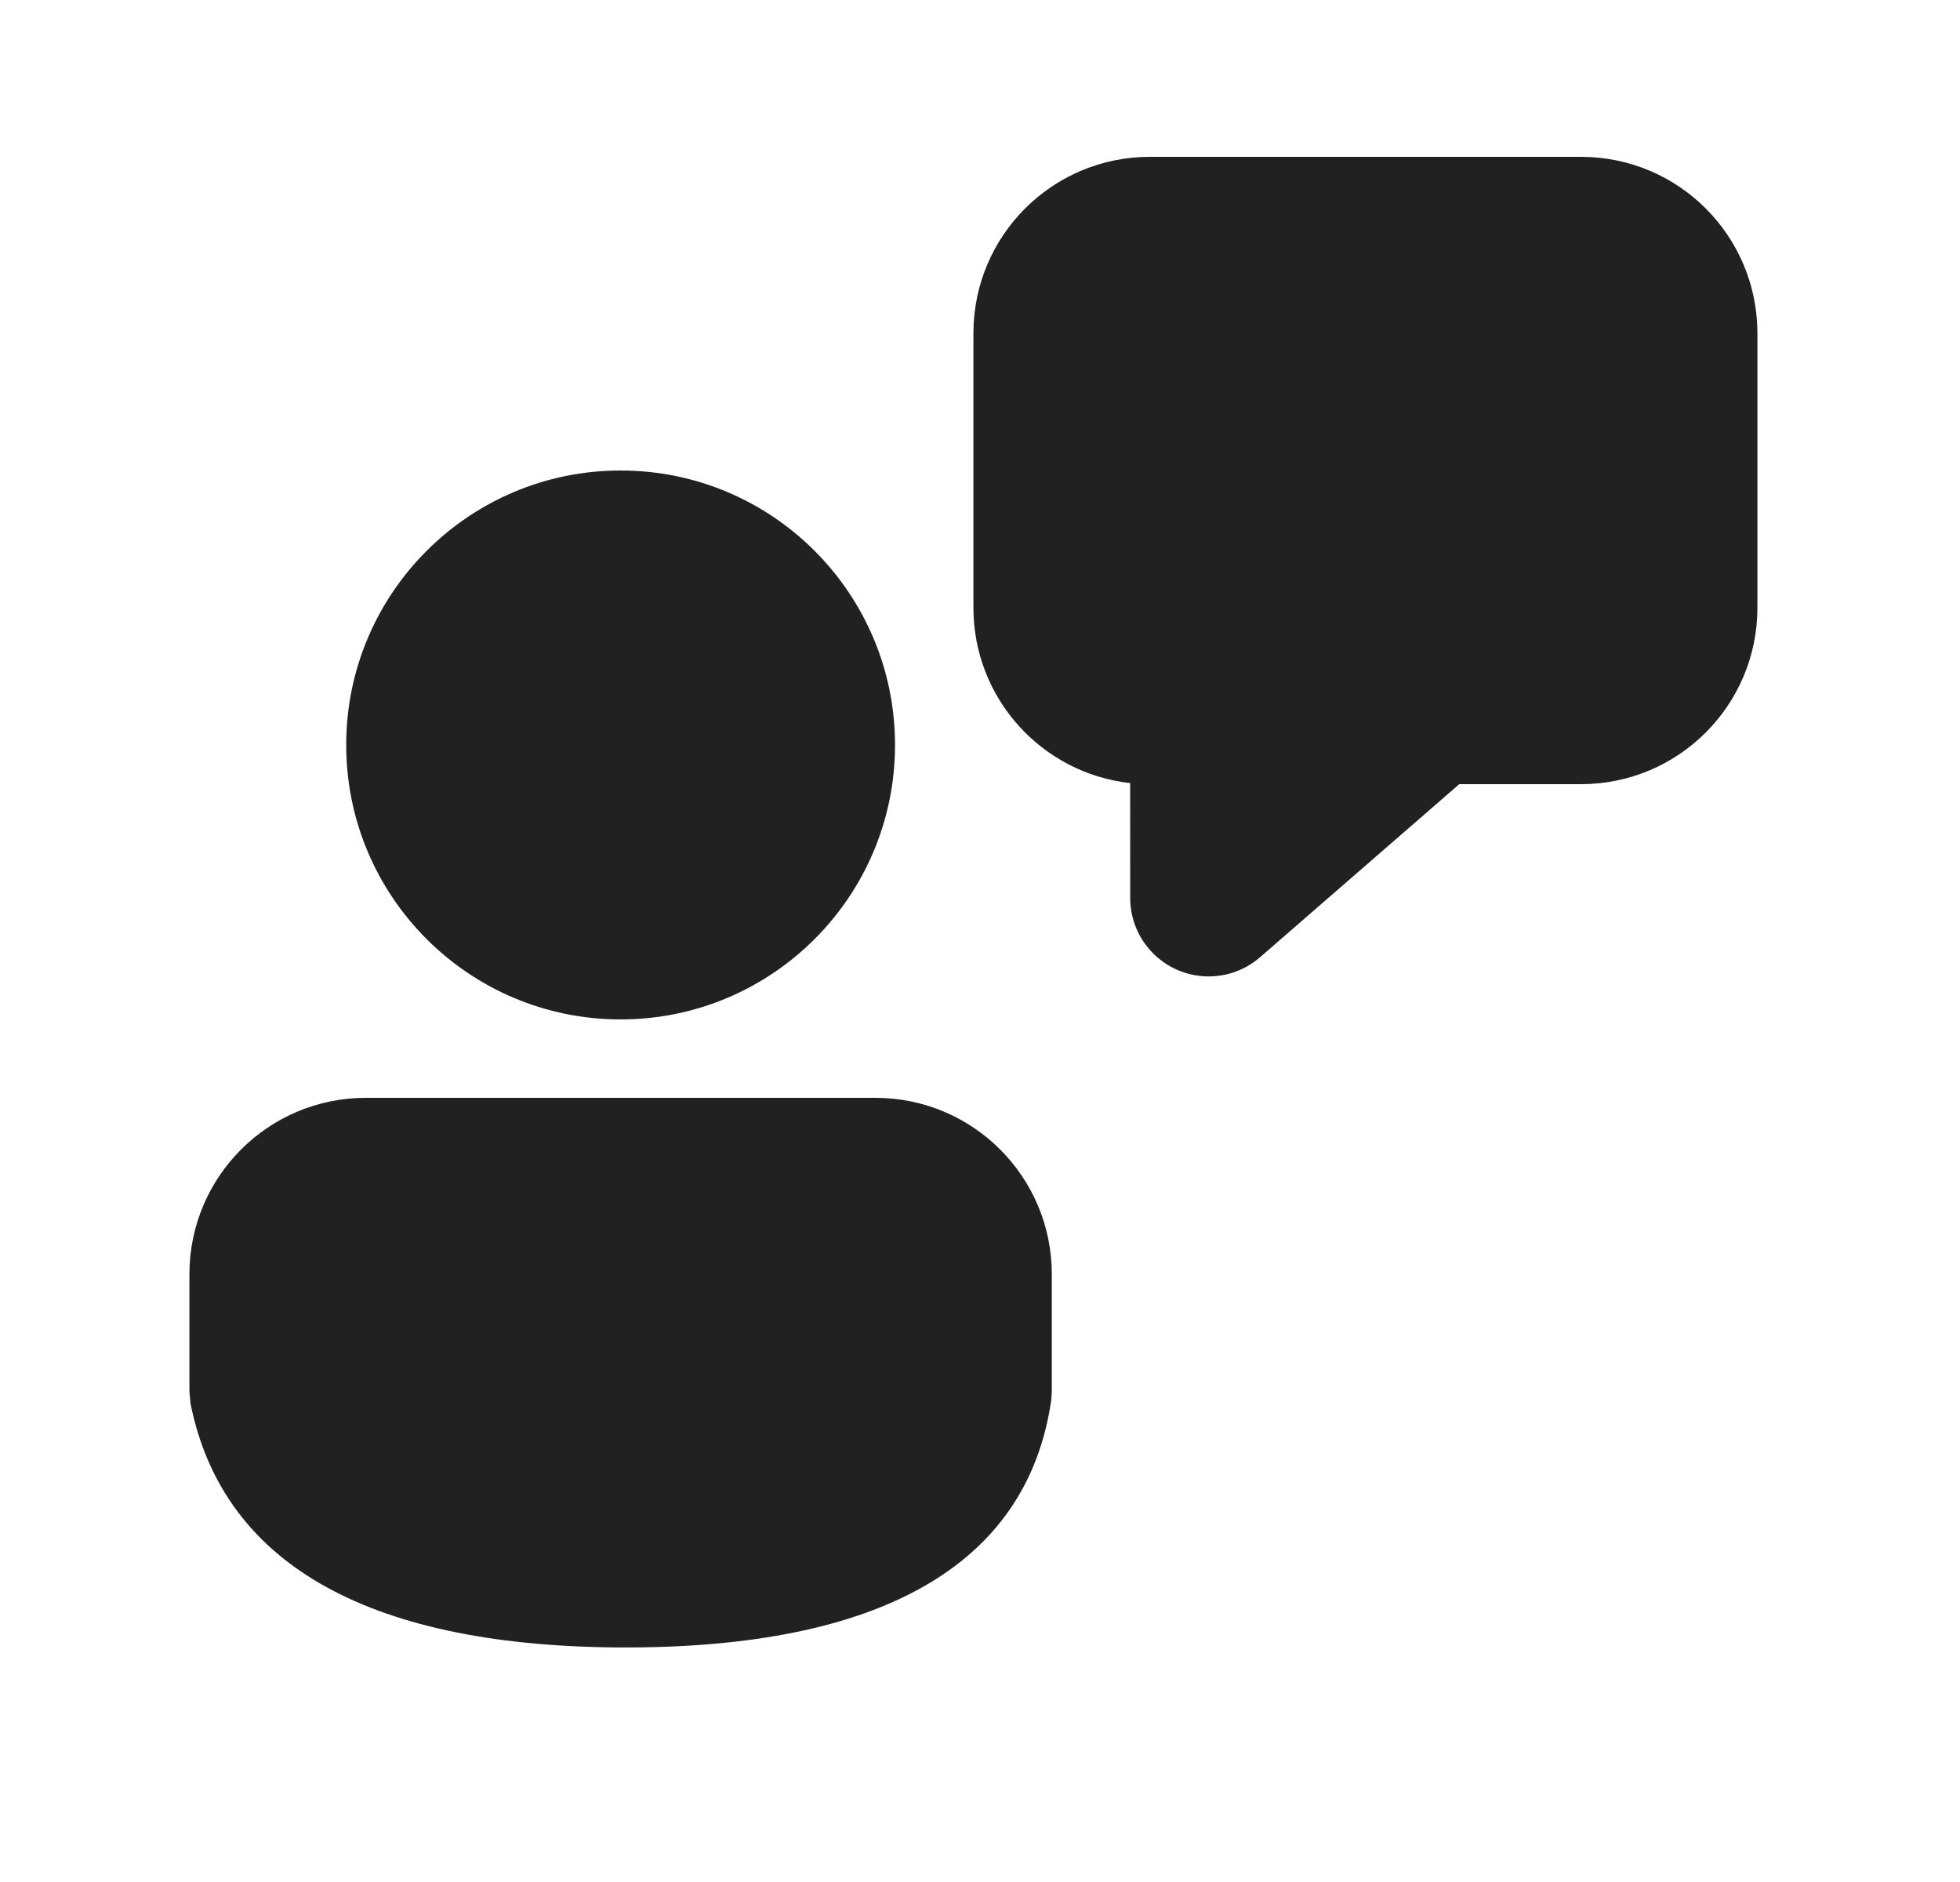<svg width="25" height="24" viewBox="0 0 25 24" fill="none" xmlns="http://www.w3.org/2000/svg">
<path d="M11.166 14C12.409 14 13.416 15.007 13.416 16.25V17.752L13.408 17.86C13.097 19.987 11.188 21.009 7.983 21.009C4.79 21.009 2.849 19.998 2.43 17.897L2.416 17.75V16.25C2.416 15.007 3.423 14 4.666 14H11.166ZM7.916 6C9.849 6 11.416 7.567 11.416 9.5C11.416 11.433 9.849 13 7.916 13C5.983 13 4.416 11.433 4.416 9.5C4.416 7.567 5.983 6 7.916 6ZM20.166 2C21.409 2 22.416 3.007 22.416 4.25V7.75C22.416 8.993 21.409 10 20.166 10H18.613L16.072 12.207C15.655 12.569 15.023 12.524 14.661 12.107C14.503 11.926 14.416 11.693 14.416 11.452L14.415 9.986C13.291 9.862 12.416 8.908 12.416 7.75V4.25C12.416 3.007 13.423 2 14.666 2H20.166Z" fill="#212121"/>
</svg>
